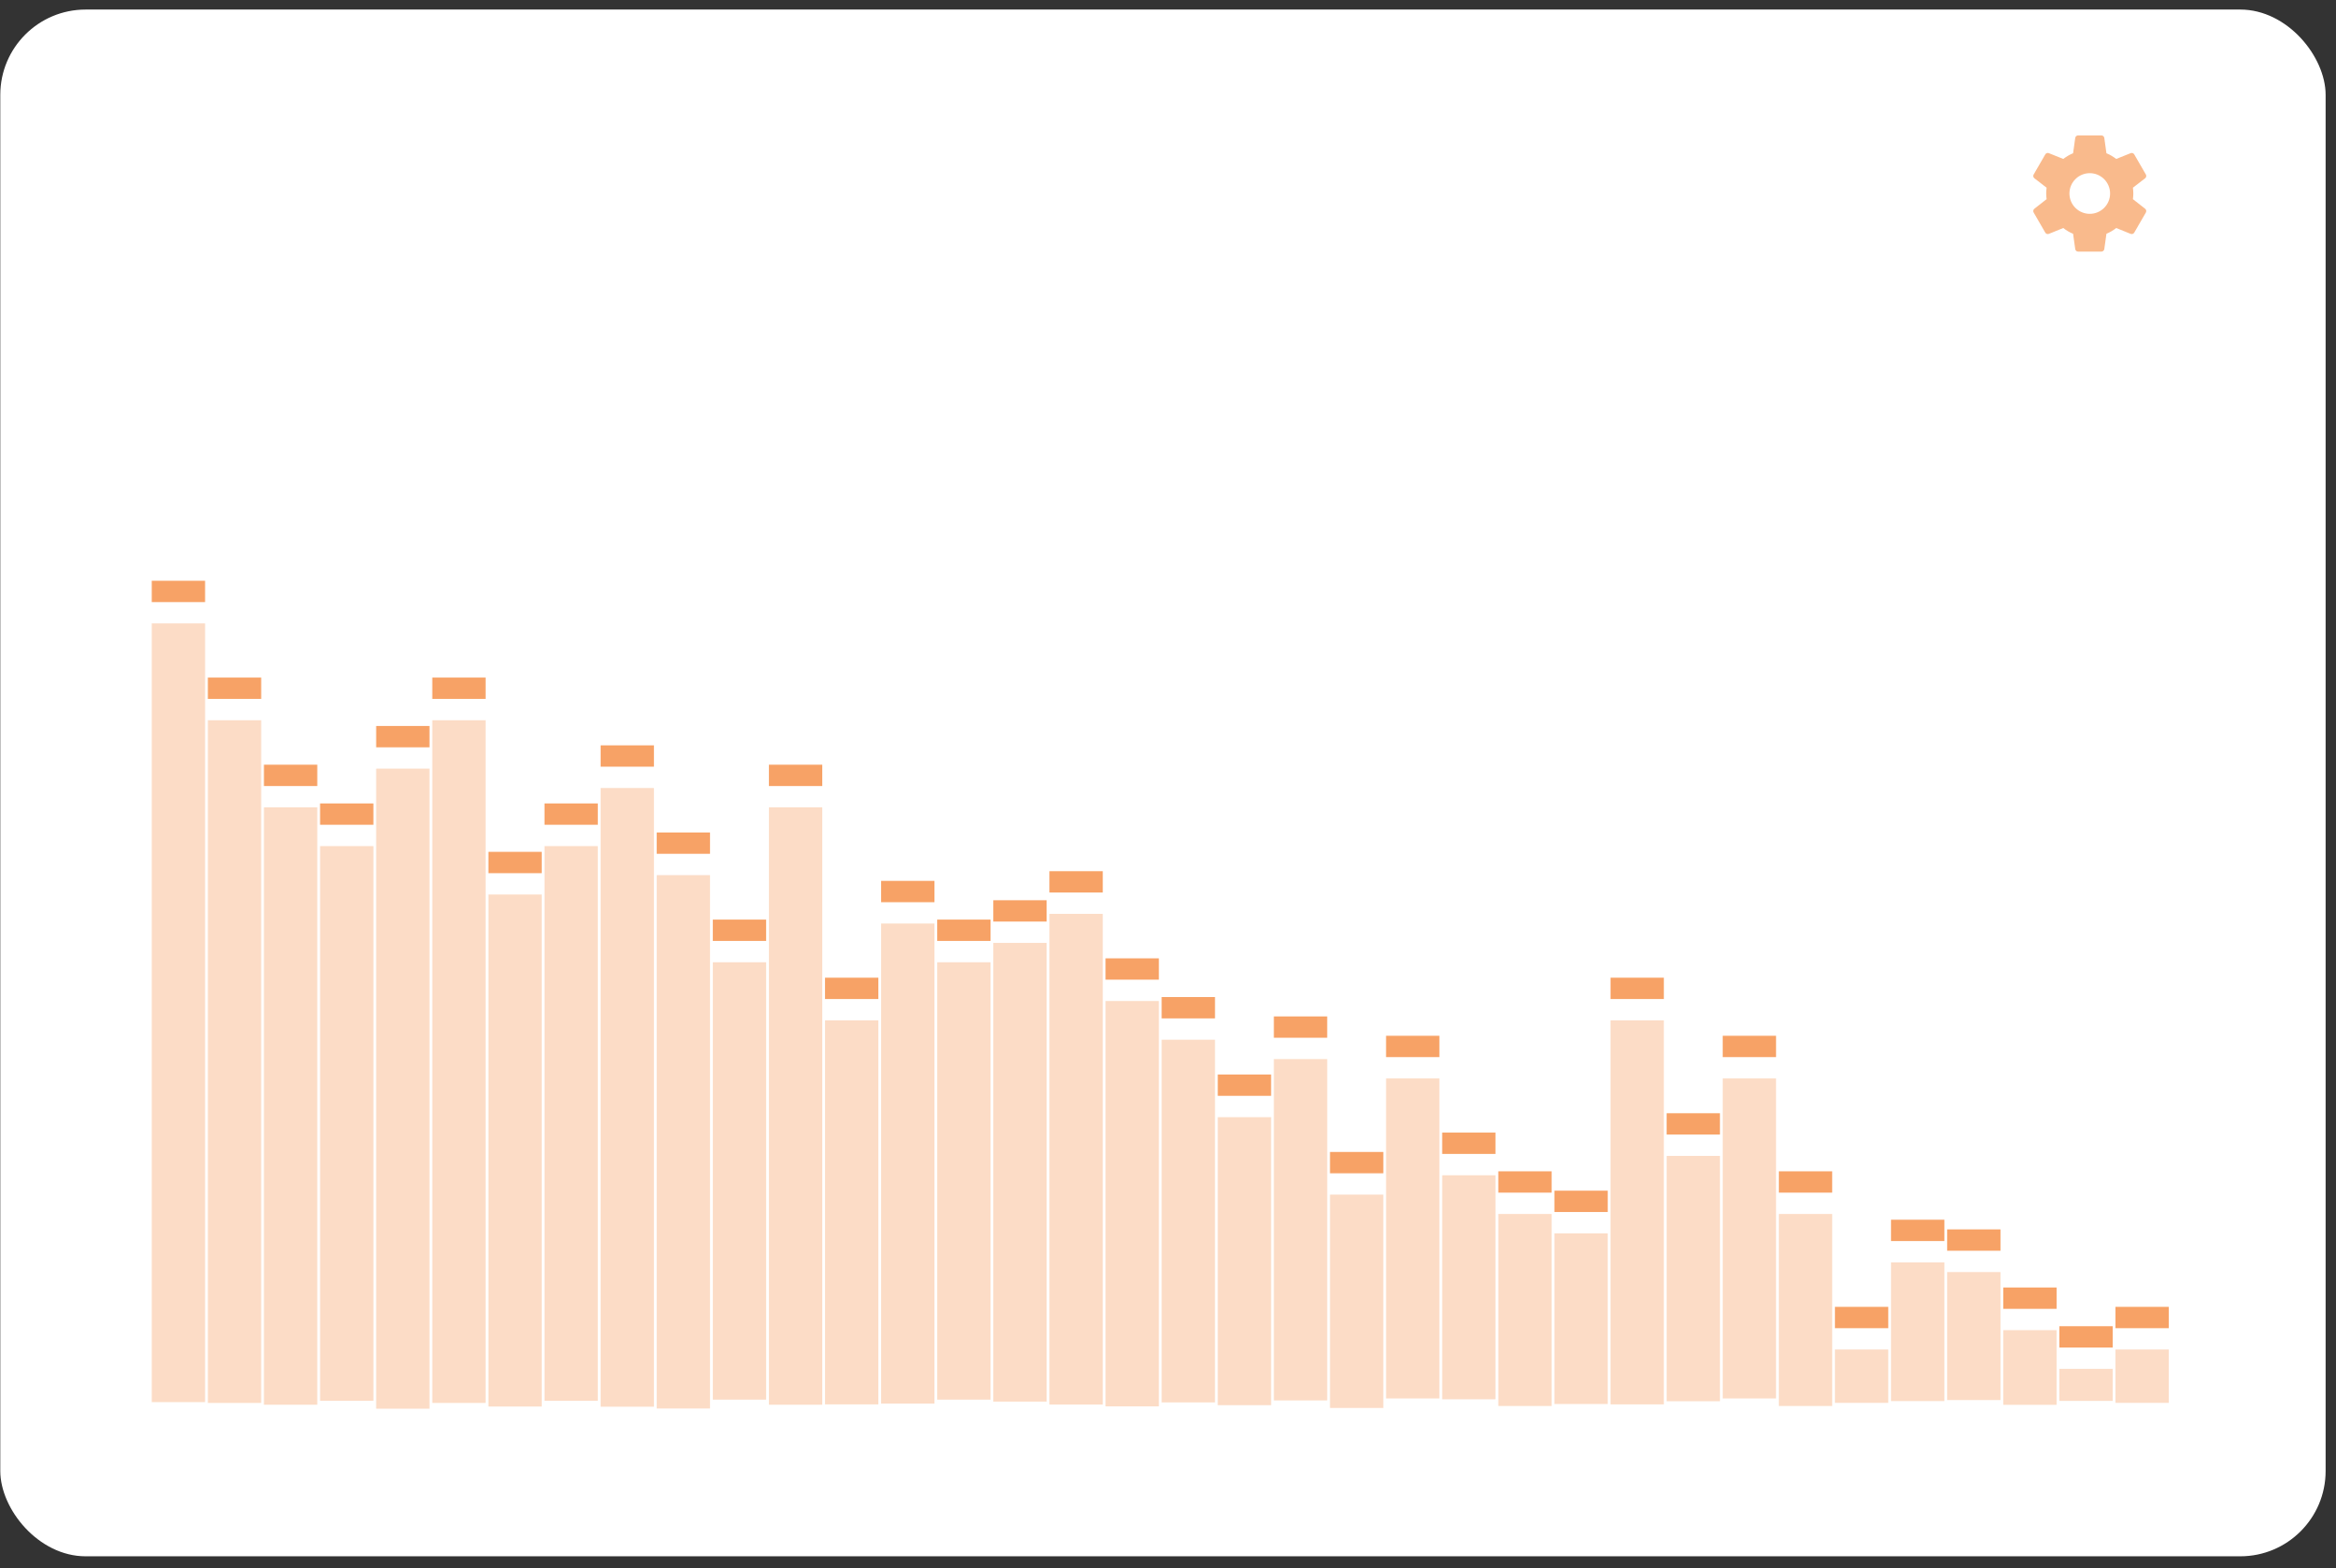 <svg width="219" height="147" viewBox="0 0 219 147" fill="none" xmlns="http://www.w3.org/2000/svg">
<rect x="0" y="0" width="219" height="147" fill="#333333" stroke="none"/>
<rect x="0.027" y="0.896" width="218" height="145" rx="8" fill="white"/>
<g opacity="0.48">
<path d="M195.915 20.046C195.41 20.046 194.925 19.845 194.568 19.488C194.21 19.131 194.009 18.646 194.009 18.14C194.009 17.635 194.21 17.15 194.568 16.793C194.925 16.435 195.41 16.234 195.915 16.234C196.421 16.234 196.905 16.435 197.263 16.793C197.62 17.15 197.821 17.635 197.821 18.14C197.821 18.646 197.62 19.131 197.263 19.488C196.905 19.845 196.421 20.046 195.915 20.046ZM199.961 18.669C199.983 18.494 199.999 18.32 199.999 18.14C199.999 17.961 199.983 17.781 199.961 17.596L201.11 16.708C201.214 16.626 201.241 16.479 201.176 16.36L200.086 14.476C200.021 14.356 199.874 14.307 199.754 14.356L198.398 14.9C198.115 14.688 197.821 14.503 197.478 14.367L197.277 12.924C197.255 12.793 197.14 12.695 197.004 12.695H194.826C194.69 12.695 194.576 12.793 194.554 12.924L194.352 14.367C194.009 14.503 193.715 14.688 193.432 14.9L192.076 14.356C191.956 14.307 191.809 14.356 191.744 14.476L190.655 16.36C190.584 16.479 190.617 16.626 190.72 16.708L191.869 17.596C191.847 17.781 191.831 17.961 191.831 18.14C191.831 18.32 191.847 18.494 191.869 18.669L190.72 19.572C190.617 19.654 190.584 19.801 190.655 19.921L191.744 21.805C191.809 21.925 191.956 21.968 192.076 21.925L193.432 21.375C193.715 21.593 194.009 21.778 194.352 21.914L194.554 23.357C194.576 23.488 194.69 23.586 194.826 23.586H197.004C197.14 23.586 197.255 23.488 197.277 23.357L197.478 21.914C197.821 21.772 198.115 21.593 198.398 21.375L199.754 21.925C199.874 21.968 200.021 21.925 200.086 21.805L201.176 19.921C201.241 19.801 201.214 19.654 201.11 19.572L199.961 18.669Z" fill="#F36E0F"/>
</g>
<g opacity="0.24">
<rect width="5" height="5" transform="matrix(-1 0 0 1 203.324 126.511)" fill="#F36E0F"/>
</g>
<g opacity="0.64">
<rect width="5" height="2" transform="matrix(-1 0 0 1 203.324 122.511)" fill="#F36E0F"/>
</g>
<g opacity="0.24">
<rect width="5" height="3" transform="matrix(-1 0 0 1 198.066 128.326)" fill="#F36E0F"/>
</g>
<g opacity="0.64">
<rect width="5" height="2" transform="matrix(-1 0 0 1 198.066 124.326)" fill="#F36E0F"/>
</g>
<g opacity="0.24">
<rect width="5" height="7" transform="matrix(-1 0 0 1 192.805 124.696)" fill="#F36E0F"/>
</g>
<g opacity="0.64">
<rect width="5" height="2" transform="matrix(-1 0 0 1 192.805 120.696)" fill="#F36E0F"/>
</g>
<g opacity="0.24">
<rect width="5" height="12" transform="matrix(-1 0 0 1 187.545 119.25)" fill="#F36E0F"/>
</g>
<g opacity="0.64">
<rect width="5" height="2" transform="matrix(-1 0 0 1 187.545 115.25)" fill="#F36E0F"/>
</g>
<g opacity="0.24">
<rect width="5" height="13" transform="matrix(-1 0 0 1 182.284 118.343)" fill="#F36E0F"/>
</g>
<g opacity="0.64">
<rect width="5" height="2" transform="matrix(-1 0 0 1 182.284 114.343)" fill="#F36E0F"/>
</g>
<g opacity="0.24">
<rect width="5" height="5" transform="matrix(-1 0 0 1 177.024 126.511)" fill="#F36E0F"/>
</g>
<g opacity="0.64">
<rect width="5" height="2" transform="matrix(-1 0 0 1 177.024 122.511)" fill="#F36E0F"/>
</g>
<g opacity="0.24">
<rect width="5" height="18" transform="matrix(-1 0 0 1 171.766 113.805)" fill="#F36E0F"/>
</g>
<g opacity="0.64">
<rect width="5" height="2" transform="matrix(-1 0 0 1 171.766 109.805)" fill="#F36E0F"/>
</g>
<g opacity="0.24">
<rect width="5" height="30" transform="matrix(-1 0 0 1 166.504 101.099)" fill="#F36E0F"/>
</g>
<g opacity="0.64">
<rect width="5" height="2" transform="matrix(-1 0 0 1 166.504 97.099)" fill="#F36E0F"/>
</g>
<g opacity="0.24">
<rect width="5" height="23" transform="matrix(-1 0 0 1 161.245 108.36)" fill="#F36E0F"/>
</g>
<g opacity="0.64">
<rect width="5" height="2" transform="matrix(-1 0 0 1 161.245 104.36)" fill="#F36E0F"/>
</g>
<g opacity="0.24">
<rect width="5" height="36" transform="matrix(-1 0 0 1 155.986 95.654)" fill="#F36E0F"/>
</g>
<g opacity="0.64">
<rect width="5" height="2" transform="matrix(-1 0 0 1 155.986 91.654)" fill="#F36E0F"/>
</g>
<g opacity="0.24">
<rect width="5" height="16" transform="matrix(-1 0 0 1 150.725 115.62)" fill="#F36E0F"/>
</g>
<g opacity="0.64">
<rect width="5" height="2" transform="matrix(-1 0 0 1 150.725 111.62)" fill="#F36E0F"/>
</g>
<g opacity="0.24">
<rect width="5" height="18" transform="matrix(-1 0 0 1 145.466 113.805)" fill="#F36E0F"/>
</g>
<g opacity="0.64">
<rect width="5" height="2" transform="matrix(-1 0 0 1 145.466 109.805)" fill="#F36E0F"/>
</g>
<g opacity="0.24">
<rect width="5" height="21" transform="matrix(-1 0 0 1 140.204 110.175)" fill="#F36E0F"/>
</g>
<g opacity="0.64">
<rect width="5" height="2" transform="matrix(-1 0 0 1 140.204 106.175)" fill="#F36E0F"/>
</g>
<g opacity="0.24">
<rect width="5" height="30" transform="matrix(-1 0 0 1 134.944 101.099)" fill="#F36E0F"/>
</g>
<g opacity="0.64">
<rect width="5" height="2" transform="matrix(-1 0 0 1 134.944 97.099)" fill="#F36E0F"/>
</g>
<g opacity="0.24">
<rect width="5" height="20" transform="matrix(-1 0 0 1 129.687 111.99)" fill="#F36E0F"/>
</g>
<g opacity="0.64">
<rect width="5" height="2" transform="matrix(-1 0 0 1 129.687 107.99)" fill="#F36E0F"/>
</g>
<g opacity="0.24">
<rect width="5" height="32" transform="matrix(-1 0 0 1 124.425 99.284)" fill="#F36E0F"/>
</g>
<g opacity="0.64">
<rect width="5" height="2" transform="matrix(-1 0 0 1 124.425 95.284)" fill="#F36E0F"/>
</g>
<g opacity="0.24">
<rect width="5" height="27" transform="matrix(-1 0 0 1 119.166 104.729)" fill="#F36E0F"/>
</g>
<g opacity="0.64">
<rect width="5" height="2" transform="matrix(-1 0 0 1 119.166 100.729)" fill="#F36E0F"/>
</g>
<g opacity="0.24">
<rect width="5" height="34" transform="matrix(-1 0 0 1 113.906 97.469)" fill="#F36E0F"/>
</g>
<g opacity="0.64">
<rect width="5" height="2" transform="matrix(-1 0 0 1 113.906 93.469)" fill="#F36E0F"/>
</g>
<g opacity="0.24">
<rect width="5" height="38" transform="matrix(-1 0 0 1 108.645 93.839)" fill="#F36E0F"/>
</g>
<g opacity="0.64">
<rect width="5" height="2" transform="matrix(-1 0 0 1 108.645 89.839)" fill="#F36E0F"/>
</g>
<g opacity="0.24">
<rect width="5" height="46" transform="matrix(-1 0 0 1 103.386 85.67)" fill="#F36E0F"/>
</g>
<g opacity="0.64">
<rect width="5" height="2" transform="matrix(-1 0 0 1 103.386 81.67)" fill="#F36E0F"/>
</g>
<g opacity="0.24">
<rect width="5" height="43" transform="matrix(-1 0 0 1 98.124 88.393)" fill="#F36E0F"/>
</g>
<g opacity="0.64">
<rect width="5" height="2" transform="matrix(-1 0 0 1 98.124 84.393)" fill="#F36E0F"/>
</g>
<g opacity="0.24">
<rect width="5" height="41" transform="matrix(-1 0 0 1 92.866 90.208)" fill="#F36E0F"/>
</g>
<g opacity="0.64">
<rect width="5" height="2" transform="matrix(-1 0 0 1 92.866 86.208)" fill="#F36E0F"/>
</g>
<g opacity="0.24">
<rect width="5" height="45" transform="matrix(-1 0 0 1 87.606 86.578)" fill="#F36E0F"/>
</g>
<g opacity="0.64">
<rect width="5" height="2" transform="matrix(-1 0 0 1 87.606 82.578)" fill="#F36E0F"/>
</g>
<g opacity="0.24">
<rect width="5" height="36" transform="matrix(-1 0 0 1 82.345 95.654)" fill="#F36E0F"/>
</g>
<g opacity="0.64">
<rect width="5" height="2" transform="matrix(-1 0 0 1 82.345 91.654)" fill="#F36E0F"/>
</g>
<g opacity="0.24">
<rect width="5" height="56" transform="matrix(-1 0 0 1 77.086 75.687)" fill="#F36E0F"/>
</g>
<g opacity="0.64">
<rect width="5" height="2" transform="matrix(-1 0 0 1 77.086 71.687)" fill="#F36E0F"/>
</g>
<g opacity="0.24">
<rect width="5" height="41" transform="matrix(-1 0 0 1 71.824 90.208)" fill="#F36E0F"/>
</g>
<g opacity="0.64">
<rect width="5" height="2" transform="matrix(-1 0 0 1 71.824 86.208)" fill="#F36E0F"/>
</g>
<g opacity="0.24">
<rect width="5" height="50" transform="matrix(-1 0 0 1 66.564 82.04)" fill="#F36E0F"/>
</g>
<g opacity="0.64">
<rect width="5" height="2" transform="matrix(-1 0 0 1 66.564 78.04)" fill="#F36E0F"/>
</g>
<g opacity="0.24">
<rect width="5" height="58" transform="matrix(-1 0 0 1 61.307 73.872)" fill="#F36E0F"/>
</g>
<g opacity="0.64">
<rect width="5" height="2" transform="matrix(-1 0 0 1 61.307 69.872)" fill="#F36E0F"/>
</g>
<g opacity="0.24">
<rect width="5" height="52" transform="matrix(-1 0 0 1 56.045 79.318)" fill="#F36E0F"/>
</g>
<g opacity="0.64">
<rect width="5" height="2" transform="matrix(-1 0 0 1 56.045 75.318)" fill="#F36E0F"/>
</g>
<g opacity="0.24">
<rect width="5" height="48" transform="matrix(-1 0 0 1 50.786 83.856)" fill="#F36E0F"/>
</g>
<g opacity="0.64">
<rect width="5" height="2" transform="matrix(-1 0 0 1 50.786 79.856)" fill="#F36E0F"/>
</g>
<g opacity="0.24">
<rect width="5" height="64" transform="matrix(-1 0 0 1 45.526 67.519)" fill="#F36E0F"/>
</g>
<g opacity="0.64">
<rect width="5" height="2" transform="matrix(-1 0 0 1 45.526 63.519)" fill="#F36E0F"/>
</g>
<g opacity="0.24">
<rect width="5" height="60" transform="matrix(-1 0 0 1 40.265 72.057)" fill="#F36E0F"/>
</g>
<g opacity="0.64">
<rect width="5" height="2" transform="matrix(-1 0 0 1 40.265 68.057)" fill="#F36E0F"/>
</g>
<g opacity="0.24">
<rect width="5" height="52" transform="matrix(-1 0 0 1 35.006 79.318)" fill="#F36E0F"/>
</g>
<g opacity="0.64">
<rect width="5" height="2" transform="matrix(-1 0 0 1 35.006 75.318)" fill="#F36E0F"/>
</g>
<g opacity="0.24">
<rect width="5" height="56" transform="matrix(-1 0 0 1 29.744 75.687)" fill="#F36E0F"/>
</g>
<g opacity="0.64">
<rect width="5" height="2" transform="matrix(-1 0 0 1 29.744 71.687)" fill="#F36E0F"/>
</g>
<g opacity="0.24">
<rect width="5" height="64" transform="matrix(-1 0 0 1 24.486 67.519)" fill="#F36E0F"/>
</g>
<g opacity="0.64">
<rect width="5" height="2" transform="matrix(-1 0 0 1 24.486 63.519)" fill="#F36E0F"/>
</g>
<g opacity="0.24">
<rect width="5" height="73" transform="matrix(-1 0 0 1 19.227 58.443)" fill="#F36E0F"/>
</g>
<g opacity="0.64">
<rect width="5" height="2" transform="matrix(-1 0 0 1 19.227 54.443)" fill="#F36E0F"/>
</g>
</svg>
